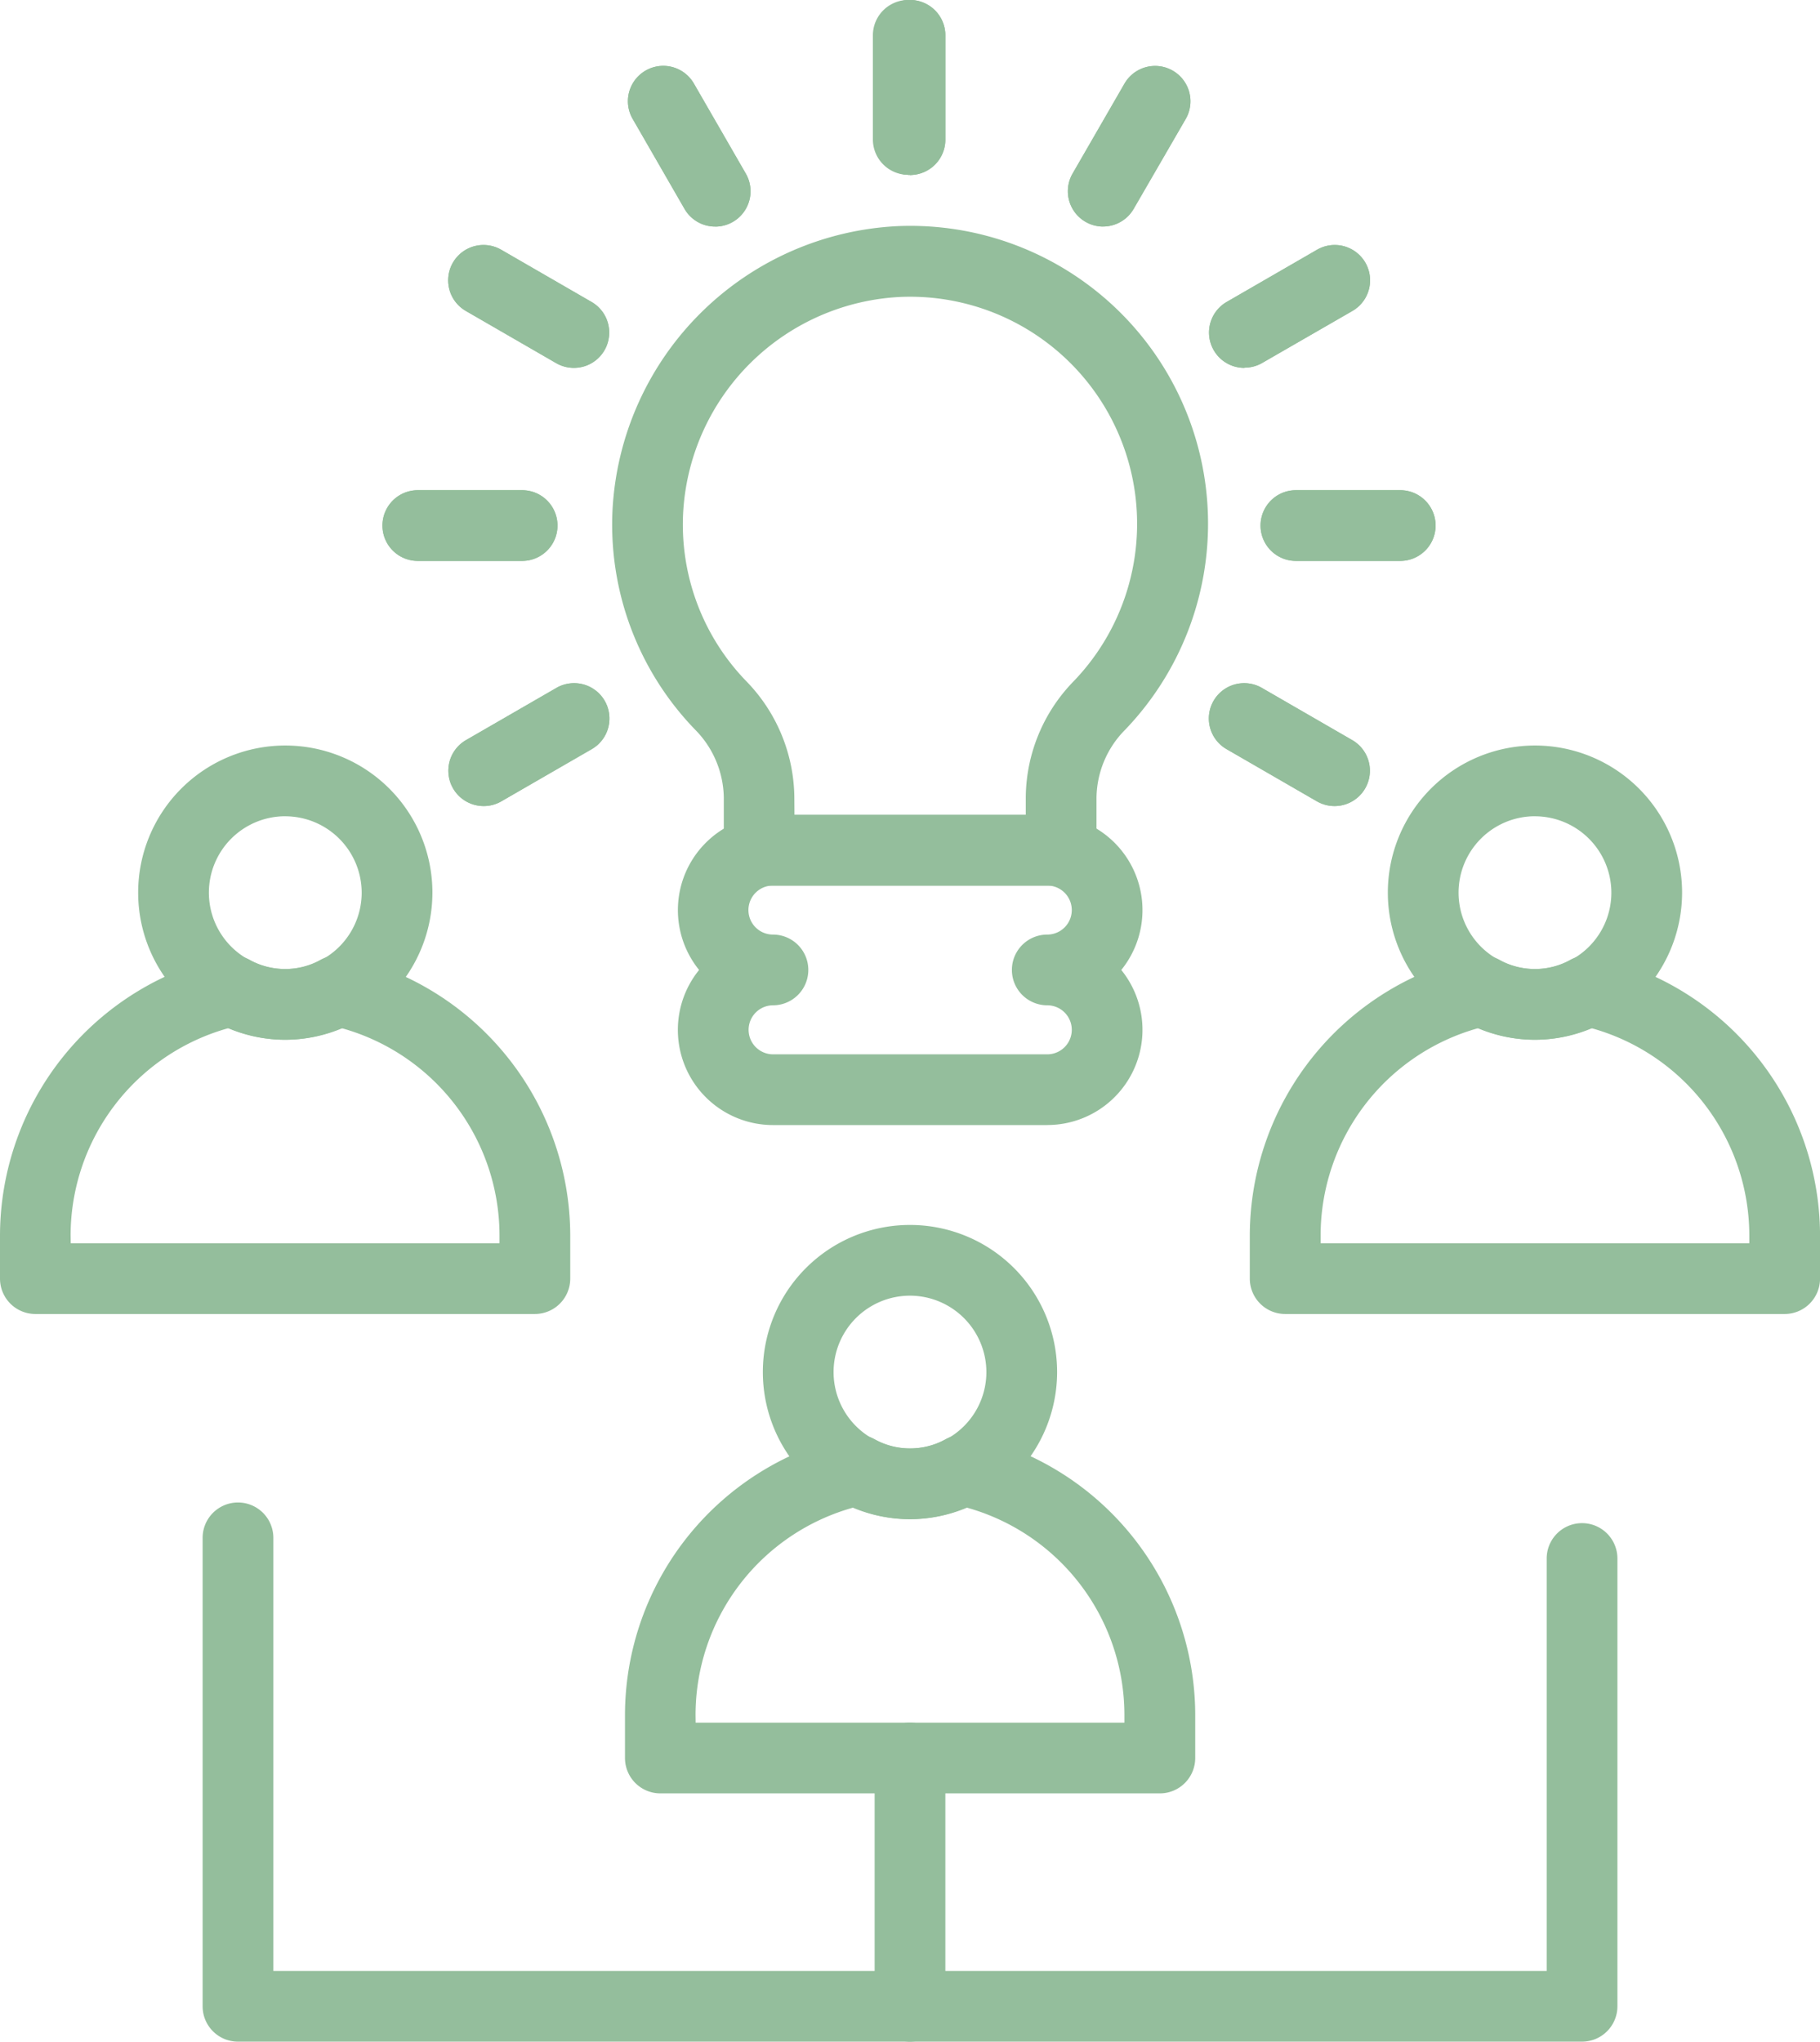 <svg id="Grupo_877500" data-name="Grupo 877500" xmlns="http://www.w3.org/2000/svg" xmlns:xlink="http://www.w3.org/1999/xlink" width="43.617" height="48.93" viewBox="0 0 43.617 48.93">
  <defs>
    <clipPath id="clip-path">
      <rect id="Rectángulo_291068" data-name="Rectángulo 291068" width="43.617" height="48.93" fill="#94be9c"/>
    </clipPath>
  </defs>
  <g id="Grupo_870275" data-name="Grupo 870275" transform="translate(0 0)" clip-path="url(#clip-path)">
    <path id="Trazado_255104" data-name="Trazado 255104" d="M23.934,20.674H16.7a.847.847,0,0,1-.847-.847V18.558a2.363,2.363,0,0,0-.69-1.625,7.066,7.066,0,0,1-1.972-5.346,7.193,7.193,0,0,1,6.839-6.719,7.136,7.136,0,0,1,5.441,12.071,2.35,2.35,0,0,0-.686,1.62v1.268a.847.847,0,0,1-.847.847m-6.391-1.695h5.543v-.421a4.03,4.03,0,0,1,1.158-2.793,5.442,5.442,0,0,0-4.152-9.2,5.482,5.482,0,0,0-5.214,5.121,5.394,5.394,0,0,0,1.5,4.078,4.048,4.048,0,0,1,1.162,2.8Z" transform="translate(1.493 0.551)" fill="#94be9c"/>
    <path id="Trazado_255105" data-name="Trazado 255105" d="M23.44,24.975H16.87A2.281,2.281,0,0,1,15.1,21.258a2.281,2.281,0,0,1,1.774-3.716h6.57a2.281,2.281,0,0,1,1.774,3.716,2.281,2.281,0,0,1-1.774,3.716m-6.57-2.869a.587.587,0,0,0,0,1.175h6.57a.587.587,0,0,0,0-1.175.847.847,0,0,1,0-1.695.587.587,0,0,0,0-1.175H16.87a.587.587,0,0,0,0,1.175.847.847,0,1,1,0,1.695" transform="translate(1.654 1.988)" fill="#94be9c"/>
    <path id="Trazado_255106" data-name="Trazado 255106" d="M19.947,33.42a3.526,3.526,0,1,1,3.526-3.526,3.53,3.53,0,0,1-3.526,3.526m0-5.357a1.831,1.831,0,1,0,1.831,1.831,1.834,1.834,0,0,0-1.831-1.831" transform="translate(1.861 2.989)" fill="#94be9c"/>
    <path id="Trazado_255107" data-name="Trazado 255107" d="M26.269,39.479H14.3a.848.848,0,0,1-.847-.847V37.585a6.862,6.862,0,0,1,5.4-6.679.836.836,0,0,1,.577.081,1.744,1.744,0,0,0,1.712,0,.836.836,0,0,1,.577-.081,6.862,6.862,0,0,1,5.4,6.679v1.047a.848.848,0,0,1-.847.847M15.146,37.784H25.422v-.2a5.163,5.163,0,0,0-3.789-4.957,3.408,3.408,0,0,1-2.7,0,5.163,5.163,0,0,0-3.789,4.957Z" transform="translate(1.525 3.501)" fill="#94be9c"/>
    <path id="Trazado_255108" data-name="Trazado 255108" d="M33.4,23.1a3.526,3.526,0,1,1,3.526-3.526A3.53,3.53,0,0,1,33.4,23.1m0-5.357a1.831,1.831,0,1,0,1.831,1.831A1.834,1.834,0,0,0,33.4,17.744" transform="translate(3.386 1.819)" fill="#94be9c"/>
    <path id="Trazado_255109" data-name="Trazado 255109" d="M39.721,29.16H27.75a.848.848,0,0,1-.847-.847V27.266a6.862,6.862,0,0,1,5.4-6.679.838.838,0,0,1,.577.081,1.742,1.742,0,0,0,1.711,0,.846.846,0,0,1,.578-.081,6.862,6.862,0,0,1,5.4,6.679v1.047a.848.848,0,0,1-.847.847M28.6,27.465H38.874v-.2a5.163,5.163,0,0,0-3.79-4.957,3.41,3.41,0,0,1-2.7,0A5.163,5.163,0,0,0,28.6,27.266Z" transform="translate(3.049 2.331)" fill="#94be9c"/>
    <path id="Trazado_255110" data-name="Trazado 255110" d="M6.5,23.1a3.526,3.526,0,1,1,3.526-3.526A3.53,3.53,0,0,1,6.5,23.1m0-5.357a1.831,1.831,0,1,0,1.831,1.831A1.834,1.834,0,0,0,6.5,17.744" transform="translate(0.337 1.819)" fill="#94be9c"/>
    <path id="Trazado_255111" data-name="Trazado 255111" d="M12.818,29.16H.847A.848.848,0,0,1,0,28.312V27.266a6.862,6.862,0,0,1,5.4-6.679.837.837,0,0,1,.577.081,1.742,1.742,0,0,0,1.711,0,.846.846,0,0,1,.578-.081,6.862,6.862,0,0,1,5.4,6.679v1.047a.848.848,0,0,1-.847.847M1.695,27.465H11.971v-.2a5.163,5.163,0,0,0-3.79-4.957,3.41,3.41,0,0,1-2.7,0,5.163,5.163,0,0,0-3.789,4.957Z" transform="translate(0 2.331)" fill="#94be9c"/>
    <path id="Trazado_255112" data-name="Trazado 255112" d="M19.674,44.727a.848.848,0,0,1-.847-.847V37.929a.847.847,0,0,1,1.695,0V43.88a.848.848,0,0,1-.847.847" transform="translate(2.134 4.203)" fill="#94be9c"/>
    <path id="Trazado_255113" data-name="Trazado 255113" d="M37.421,45.264H5.209a.847.847,0,0,1-.847-.847V33.19a.847.847,0,0,1,1.695,0V43.57H36.573V33.685a.847.847,0,0,1,1.695,0V44.417a.848.848,0,0,1-.847.847" transform="translate(0.494 3.666)" fill="#94be9c"/>
    <path id="Trazado_255114" data-name="Trazado 255114" d="M19.674,4.19a.848.848,0,0,1-.847-.847V.847a.847.847,0,0,1,1.695,0v2.5a.848.848,0,0,1-.847.847" transform="translate(2.134 0)" fill="#94be9c"/>
    <path id="Trazado_255115" data-name="Trazado 255115" d="M19.674,4.19a.848.848,0,0,1-.847-.847V.847a.847.847,0,0,1,1.695,0v2.5a.848.848,0,0,1-.847.847" transform="translate(2.134 0)" fill="#94be9c"/>
    <path id="Trazado_255116" data-name="Trazado 255116" d="M23.829,5.27A.847.847,0,0,1,23.1,4l1.247-2.161a.847.847,0,0,1,1.467.847L24.564,4.845a.848.848,0,0,1-.735.424" transform="translate(2.605 0.16)" fill="#94be9c"/>
    <path id="Trazado_255117" data-name="Trazado 255117" d="M23.829,5.27A.847.847,0,0,1,23.1,4l1.247-2.161a.847.847,0,0,1,1.467.847L24.564,4.845a.848.848,0,0,1-.735.424" transform="translate(2.605 0.16)" fill="#94be9c"/>
    <path id="Trazado_255118" data-name="Trazado 255118" d="M26.873,8.219a.847.847,0,0,1-.424-1.581l2.16-1.248a.847.847,0,1,1,.847,1.467L27.3,8.1a.847.847,0,0,1-.423.114" transform="translate(2.95 0.598)" fill="#94be9c"/>
    <path id="Trazado_255119" data-name="Trazado 255119" d="M26.873,8.219a.847.847,0,0,1-.424-1.581l2.16-1.248a.847.847,0,1,1,.847,1.467L27.3,8.1a.847.847,0,0,1-.423.114" transform="translate(2.95 0.598)" fill="#94be9c"/>
    <path id="Trazado_255120" data-name="Trazado 255120" d="M30.481,12.247h-2.5a.847.847,0,1,1,0-1.695h2.5a.847.847,0,1,1,0,1.695" transform="translate(3.076 1.196)" fill="#94be9c"/>
    <path id="Trazado_255121" data-name="Trazado 255121" d="M30.481,12.247h-2.5a.847.847,0,1,1,0-1.695h2.5a.847.847,0,1,1,0,1.695" transform="translate(3.076 1.196)" fill="#94be9c"/>
    <path id="Trazado_255122" data-name="Trazado 255122" d="M29.032,17.651a.847.847,0,0,1-.423-.114l-2.16-1.248a.847.847,0,1,1,.847-1.467l2.16,1.248a.847.847,0,0,1-.424,1.581" transform="translate(2.95 1.667)" fill="#94be9c"/>
    <path id="Trazado_255123" data-name="Trazado 255123" d="M29.032,17.651a.847.847,0,0,1-.423-.114l-2.16-1.248a.847.847,0,1,1,.847-1.467l2.16,1.248a.847.847,0,0,1-.424,1.581" transform="translate(2.95 1.667)" fill="#94be9c"/>
    <path id="Trazado_255124" data-name="Trazado 255124" d="M19.636,4.19a.848.848,0,0,1-.847-.847V.847a.847.847,0,0,1,1.695,0v2.5a.848.848,0,0,1-.847.847" transform="translate(2.13 0)" fill="#94be9c"/>
    <path id="Trazado_255125" data-name="Trazado 255125" d="M15.608,5.27a.846.846,0,0,1-.735-.424L13.627,2.684a.847.847,0,0,1,1.467-.847L16.341,4a.847.847,0,0,1-.733,1.271" transform="translate(1.532 0.16)" fill="#94be9c"/>
    <path id="Trazado_255126" data-name="Trazado 255126" d="M15.608,5.27a.846.846,0,0,1-.735-.424L13.627,2.684a.847.847,0,0,1,1.467-.847L16.341,4a.847.847,0,0,1-.733,1.271" transform="translate(1.532 0.16)" fill="#94be9c"/>
    <path id="Trazado_255127" data-name="Trazado 255127" d="M12.658,8.219a.847.847,0,0,1-.423-.114l-2.16-1.248a.847.847,0,1,1,.847-1.467l2.16,1.248a.847.847,0,0,1-.424,1.581" transform="translate(1.094 0.598)" fill="#94be9c"/>
    <path id="Trazado_255128" data-name="Trazado 255128" d="M12.658,8.219a.847.847,0,0,1-.423-.114l-2.16-1.248a.847.847,0,1,1,.847-1.467l2.16,1.248a.847.847,0,0,1-.424,1.581" transform="translate(1.094 0.598)" fill="#94be9c"/>
    <path id="Trazado_255129" data-name="Trazado 255129" d="M11.579,12.247h-2.5a.847.847,0,0,1,0-1.695h2.5a.847.847,0,1,1,0,1.695" transform="translate(0.934 1.196)" fill="#94be9c"/>
    <path id="Trazado_255130" data-name="Trazado 255130" d="M11.579,12.247h-2.5a.847.847,0,0,1,0-1.695h2.5a.847.847,0,1,1,0,1.695" transform="translate(0.934 1.196)" fill="#94be9c"/>
    <path id="Trazado_255131" data-name="Trazado 255131" d="M10.5,17.651a.847.847,0,0,1-.425-1.581l2.161-1.248a.847.847,0,1,1,.847,1.467l-2.161,1.248a.843.843,0,0,1-.422.114" transform="translate(1.094 1.667)" fill="#94be9c"/>
    <path id="Trazado_255132" data-name="Trazado 255132" d="M10.5,17.651a.847.847,0,0,1-.425-1.581l2.161-1.248a.847.847,0,1,1,.847,1.467l-2.161,1.248a.843.843,0,0,1-.422.114" transform="translate(1.094 1.667)" fill="#94be9c"/>
  </g>
</svg>
